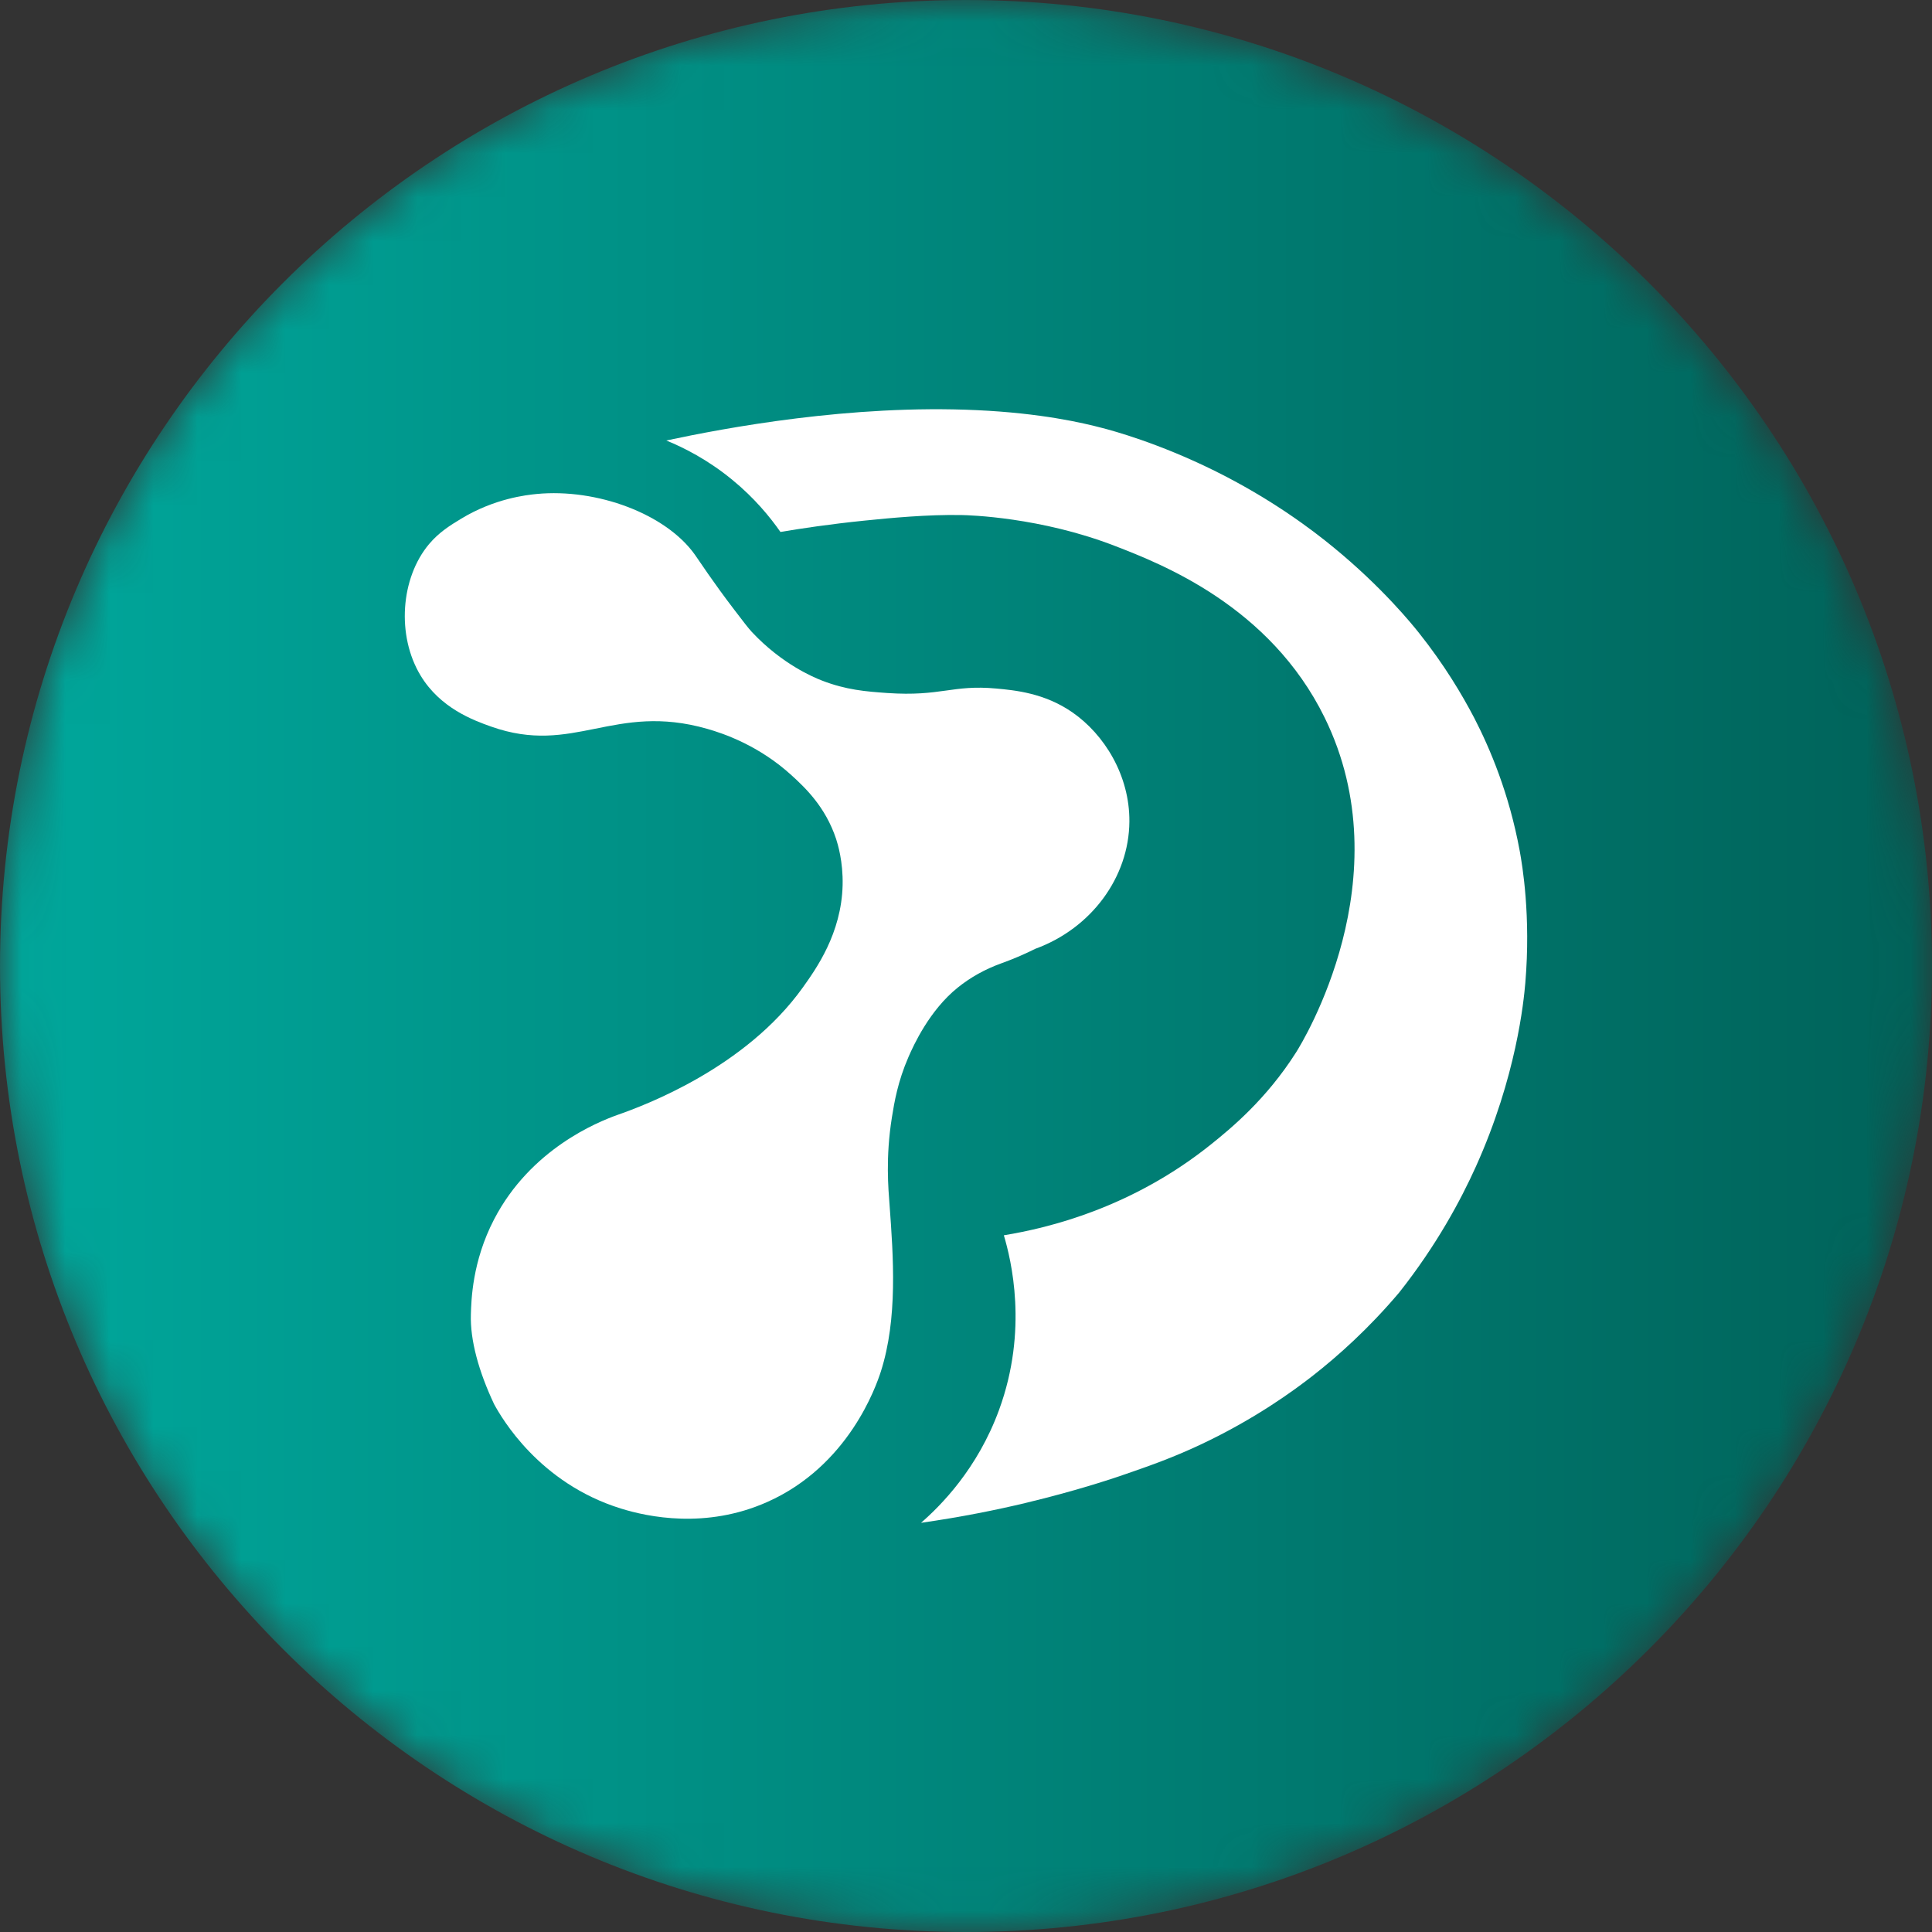 <?xml version="1.0" encoding="UTF-8"?>
<svg width="44px" height="44px" viewBox="0 0 44 44" version="1.1" xmlns="http://www.w3.org/2000/svg" xmlns:xlink="http://www.w3.org/1999/xlink">
    <rect x="0" y="0" width="44" height="44" fill="#333333" stroke="none"/>
    <title>编组</title>
    <defs>
        <path d="M22,0 C9.85,0 0,9.85 0,22 L0,22 C0,34.15 9.85,44 22,44 L22,44 C34.15,44 44,34.15 44,22 L44,22 C44,9.85 34.15,0 22,0 Z" id="path-1"></path>
        <linearGradient x1="0%" y1="50%" x2="100%" y2="50%" id="linearGradient-3">
            <stop stop-color="#00A89C" offset="0%"></stop>
            <stop stop-color="#006259" offset="100%"></stop>
        </linearGradient>
    </defs>
    <g id="页面-1" stroke="none" stroke-width="1" fill="none" fill-rule="evenodd">
        <g id="首页-下拉框" transform="translate(-180, -12)">
            <g id="编组" transform="translate(180, 12)">
                <g>
                    <mask id="mask-2" fill="white">
                        <use xlink:href="#path-1"></use>
                    </mask>
                    <g id="Clip-2"></g>
                    <path d="M22,0 C9.85,0 0,9.85 0,22 L0,22 C0,34.15 9.85,44 22,44 L22,44 C34.15,44 44,34.15 44,22 L44,22 C44,9.85 34.15,0 22,0 Z" id="Fill-1" fill="url(#linearGradient-3)" mask="url(#mask-2)"></path>
                </g>
                <g transform="translate(9.219, 9.32)" fill="#FFFFFF">
                    <path d="M25.392,10.061 C25.151,8.75 24.712,7.72 24.355,7.029 C24.076,6.495 23.672,5.817 23.097,5.094 C22.948,4.907 22.265,4.059 21.15,3.145 C20.669,2.75 19.743,2.045 18.435,1.398 C17.164,0.77 16.128,0.49 15.892,0.429 C15.44,0.31 14.496,0.089 13.027,0.021 C10.161,-0.113 7.292,0.426 5.956,0.712 C6.353,0.874 6.895,1.146 7.453,1.603 C7.966,2.023 8.321,2.459 8.555,2.795 C9.024,2.716 9.679,2.617 10.466,2.537 C11.048,2.478 11.895,2.395 12.684,2.41 C12.843,2.413 14.478,2.456 16.18,3.116 C17.232,3.524 19.701,4.481 20.949,7.023 C22.739,10.671 20.452,14.405 20.299,14.646 C19.615,15.724 18.805,16.385 18.374,16.732 C16.569,18.184 14.672,18.644 13.643,18.813 C13.807,19.366 14.204,20.964 13.533,22.792 C13.041,24.134 12.205,24.971 11.757,25.361 C12.676,25.23 13.476,25.067 14.133,24.91 C15.343,24.621 16.225,24.319 16.435,24.245 C16.971,24.059 17.476,23.883 18.114,23.584 C19.358,23 20.247,22.349 20.684,22.007 C21.251,21.563 21.946,20.945 22.646,20.117 C23.504,19.032 24.049,18.01 24.392,17.251 C25.318,15.199 25.484,13.473 25.519,13.067 C25.648,11.539 25.45,10.379 25.392,10.061" id="Fill-3"></path>
                    <path d="M16.502,9.391 C16.51,8.339 15.931,7.406 15.202,6.902 C14.568,6.463 13.895,6.4 13.472,6.361 C12.469,6.268 12.214,6.547 10.99,6.463 C10.506,6.429 10.051,6.394 9.495,6.177 C9.32,6.109 8.596,5.811 7.905,5.074 C7.817,4.979 7.716,4.844 7.512,4.578 C7.005,3.915 6.715,3.464 6.606,3.312 C5.945,2.382 4.374,1.799 3.005,1.93 C2.772,1.953 2.047,2.031 1.284,2.493 C1.038,2.642 0.782,2.799 0.552,3.072 C-0.096,3.844 -0.192,5.156 0.362,6.069 C0.808,6.804 1.552,7.081 1.962,7.226 C3.852,7.898 4.76,6.671 6.888,7.279 C7.254,7.383 8.066,7.657 8.814,8.342 C9.116,8.618 9.58,9.054 9.823,9.787 C9.858,9.896 9.984,10.297 9.971,10.84 C9.944,11.938 9.369,12.743 9.064,13.17 C7.758,14.997 5.473,15.852 4.836,16.074 C4.4,16.231 2.866,16.843 2.032,18.453 C1.533,19.414 1.515,20.298 1.505,20.611 C1.485,21.201 1.686,21.921 2.034,22.659 C2.206,22.975 3.061,24.459 4.922,25.036 C5.535,25.227 6.858,25.508 8.252,24.888 C10.11,24.064 10.735,22.246 10.841,21.918 C11.229,20.71 11.126,19.298 11.041,18.132 C11.013,17.758 10.946,17.05 11.094,16.124 C11.149,15.782 11.226,15.316 11.471,14.752 C11.586,14.488 11.947,13.69 12.595,13.17 C12.881,12.94 13.211,12.754 13.591,12.617 C13.615,12.609 13.63,12.602 13.641,12.599 C13.907,12.501 14.144,12.396 14.358,12.289 C15.638,11.823 16.493,10.656 16.502,9.391" id="Fill-5"></path>
                </g>
            </g>
        </g>
    </g>
</svg>
